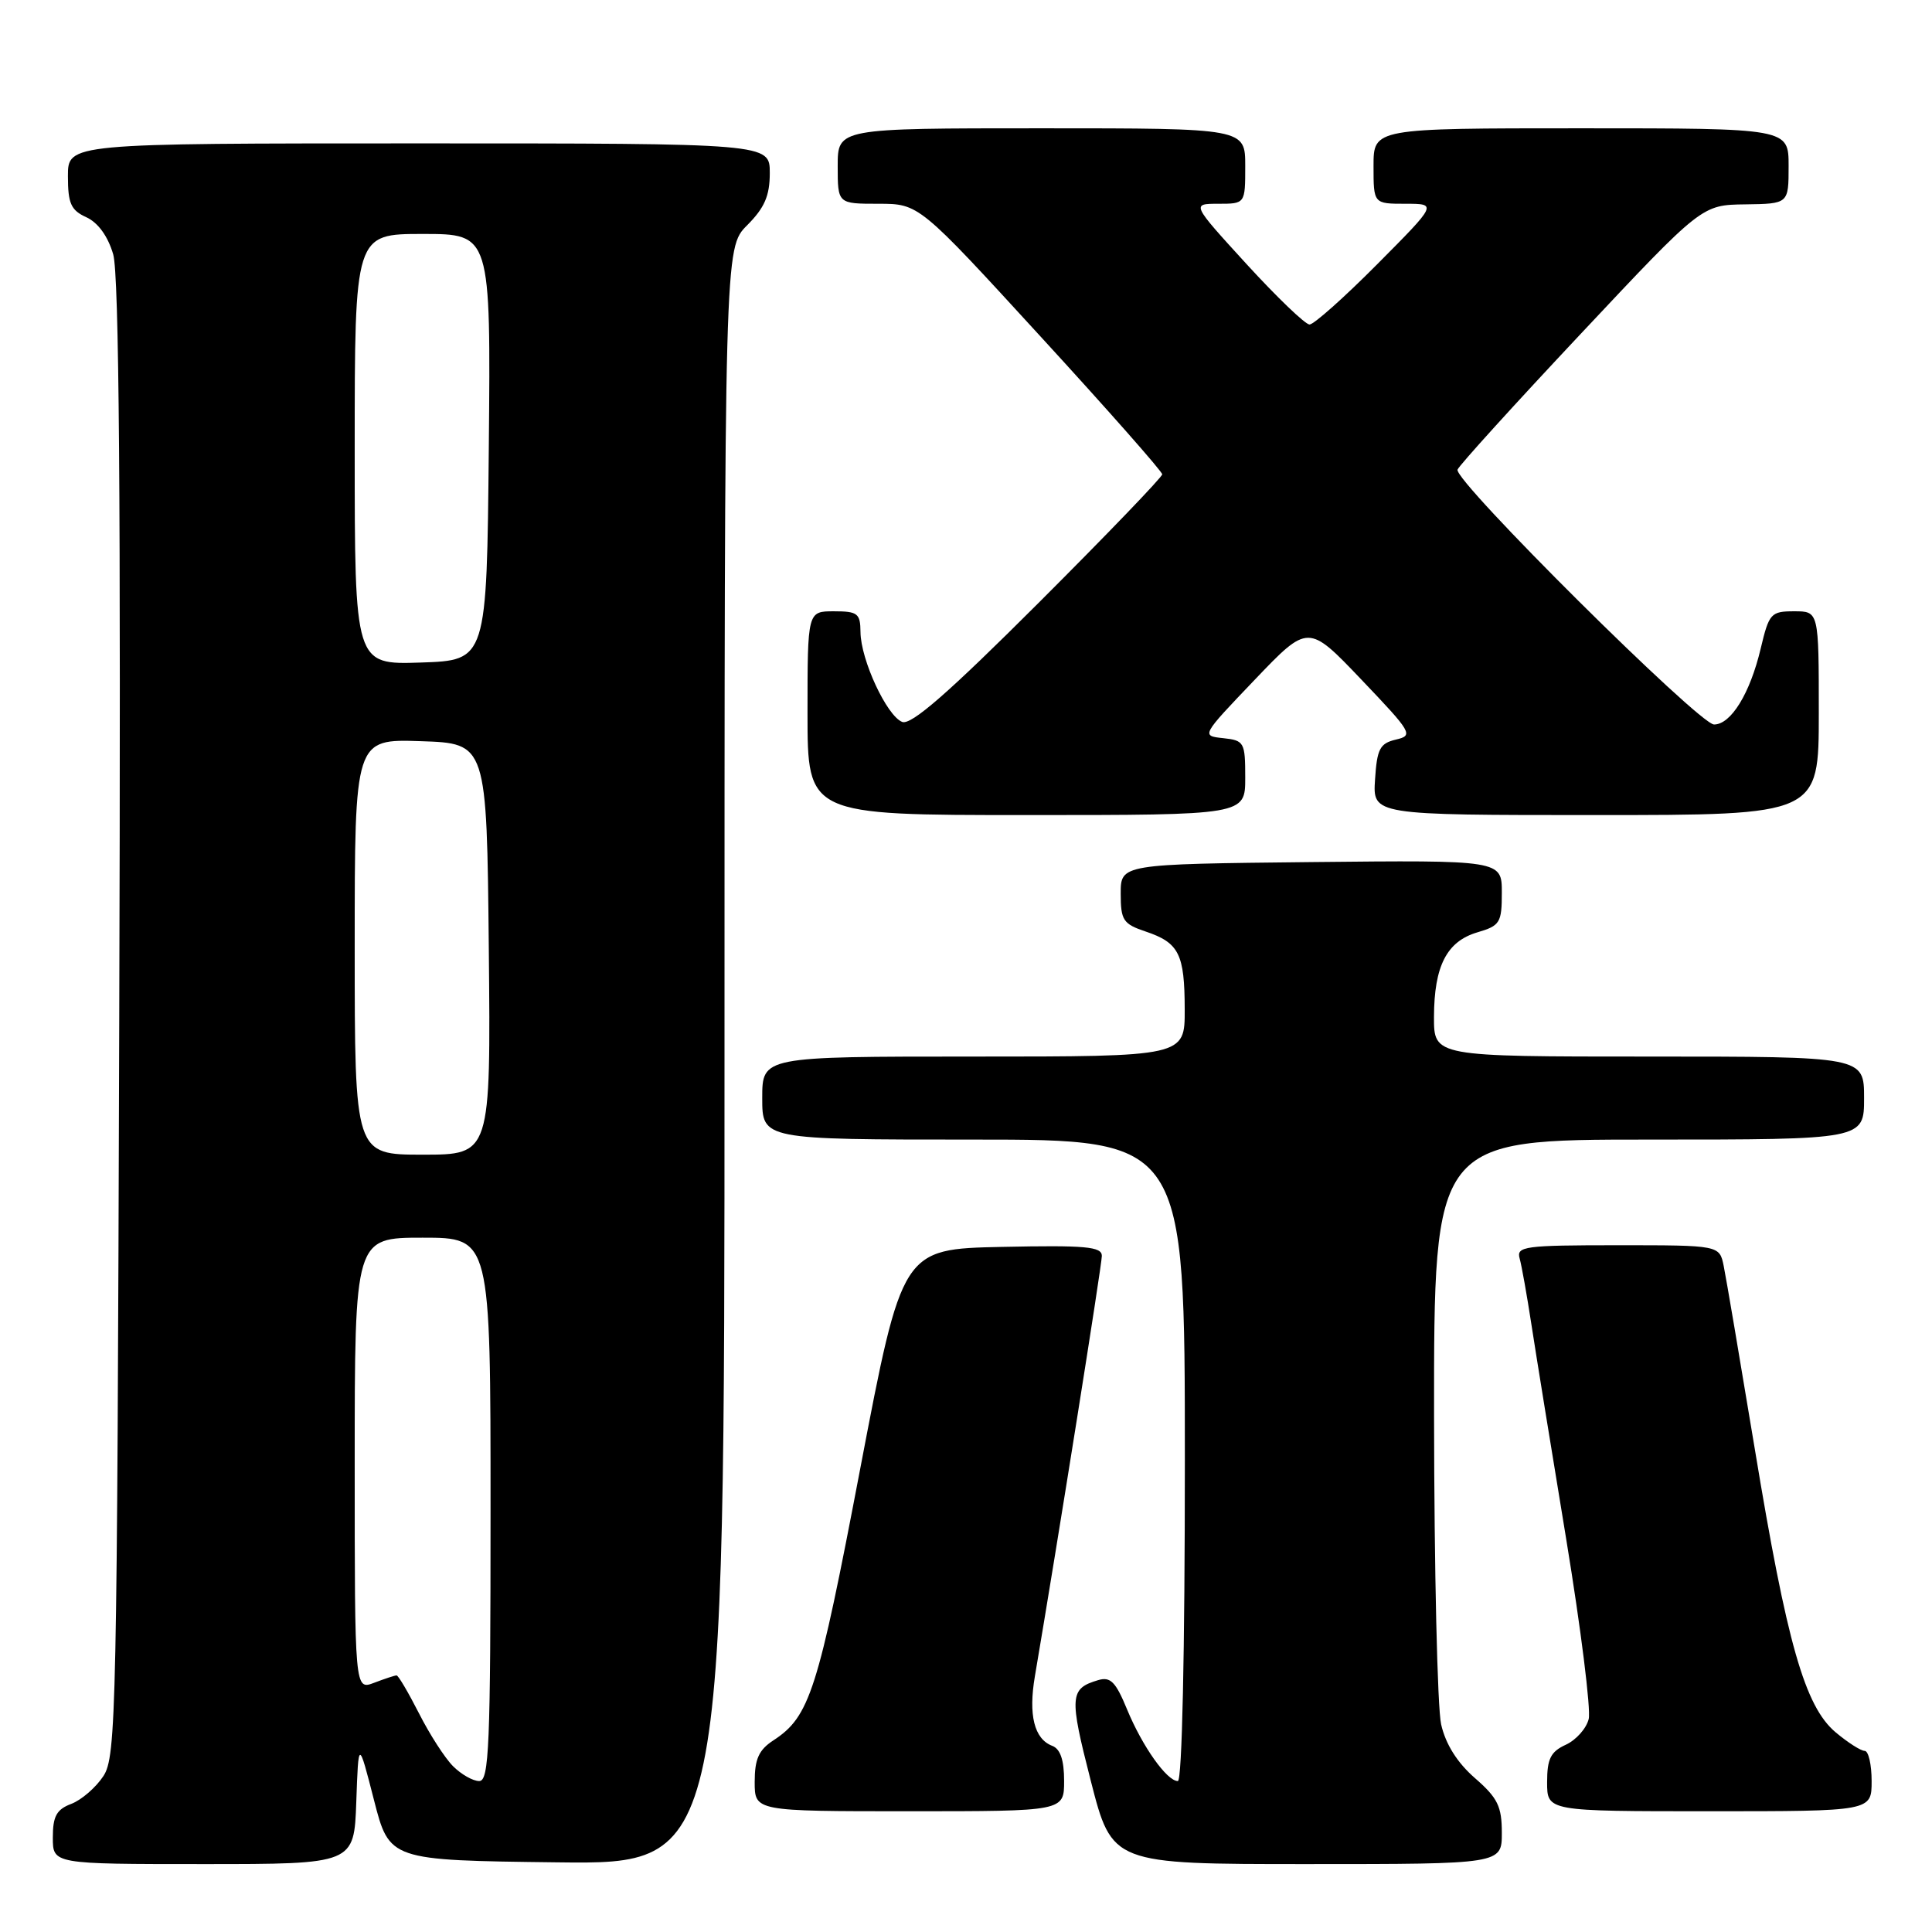 <?xml version="1.0" encoding="UTF-8" standalone="no"?>
<!DOCTYPE svg PUBLIC "-//W3C//DTD SVG 1.1//EN" "http://www.w3.org/Graphics/SVG/1.1/DTD/svg11.dtd" >
<svg xmlns="http://www.w3.org/2000/svg" xmlns:xlink="http://www.w3.org/1999/xlink" version="1.1" viewBox="0 0 256 256">
 <g >
 <path fill="currentColor"
d=" M 47.21 238.75 C 47.50 230.50 47.50 230.50 49.55 238.50 C 51.60 246.50 51.60 246.50 73.80 246.77 C 96.00 247.04 96.00 247.04 96.00 139.94 C 96.00 32.85 96.00 32.85 99.00 29.85 C 101.31 27.53 102.00 25.95 102.00 22.92 C 102.00 19.00 102.00 19.00 55.50 19.00 C 9.00 19.00 9.00 19.00 9.00 23.34 C 9.00 26.97 9.40 27.86 11.45 28.79 C 12.99 29.50 14.30 31.30 15.00 33.70 C 15.78 36.40 16.02 65.89 15.80 135.04 C 15.52 227.05 15.40 232.75 13.70 235.34 C 12.71 236.85 10.79 238.51 9.45 239.02 C 7.49 239.76 7.00 240.66 7.00 243.48 C 7.00 247.00 7.00 247.00 26.96 247.00 C 46.92 247.00 46.92 247.00 47.21 238.75 Z  M 199.00 242.86 C 199.00 239.35 198.45 238.23 195.44 235.61 C 193.10 233.57 191.56 231.13 190.96 228.50 C 190.46 226.30 190.04 207.96 190.02 187.75 C 190.00 151.00 190.00 151.00 218.50 151.00 C 247.00 151.00 247.00 151.00 247.00 145.50 C 247.00 140.00 247.00 140.00 218.50 140.00 C 190.00 140.00 190.00 140.00 190.01 134.75 C 190.03 128.00 191.70 124.74 195.76 123.54 C 198.76 122.66 199.00 122.27 199.00 118.28 C 199.00 113.97 199.00 113.97 173.75 114.23 C 148.50 114.50 148.50 114.50 148.50 118.41 C 148.50 121.94 148.82 122.43 151.80 123.43 C 156.23 124.92 156.97 126.40 156.98 133.75 C 157.00 140.00 157.00 140.00 129.00 140.00 C 101.00 140.00 101.00 140.00 101.00 145.50 C 101.00 151.00 101.00 151.00 129.00 151.00 C 157.00 151.00 157.00 151.00 157.00 193.50 C 157.00 218.95 156.63 236.00 156.07 236.00 C 154.62 236.00 151.36 231.40 149.34 226.50 C 147.83 222.83 147.14 222.14 145.50 222.63 C 141.74 223.75 141.66 224.75 144.53 235.95 C 147.36 247.00 147.36 247.00 173.18 247.00 C 199.00 247.00 199.00 247.00 199.00 242.86 Z  M 141.00 235.97 C 141.00 233.21 140.50 231.74 139.42 231.33 C 137.04 230.42 136.25 227.24 137.13 222.10 C 140.16 204.27 146.00 167.61 146.00 166.41 C 146.00 165.18 143.85 164.99 132.77 165.22 C 119.54 165.50 119.54 165.50 113.99 194.58 C 108.36 224.13 107.30 227.45 102.49 230.60 C 100.54 231.87 100.00 233.08 100.00 236.12 C 100.00 240.00 100.00 240.00 120.50 240.00 C 141.00 240.00 141.00 240.00 141.00 235.97 Z  M 248.00 236.00 C 248.00 233.80 247.58 232.00 247.08 232.00 C 246.57 232.00 244.84 230.89 243.23 229.54 C 239.15 226.11 236.77 217.76 232.52 192.00 C 230.56 180.18 228.71 169.26 228.40 167.75 C 227.84 165.00 227.84 165.00 214.35 165.00 C 201.99 165.00 200.91 165.15 201.36 166.75 C 201.63 167.71 202.33 171.65 202.92 175.50 C 203.51 179.35 205.59 192.18 207.54 204.00 C 209.48 215.82 210.82 226.53 210.51 227.78 C 210.20 229.04 208.83 230.57 207.47 231.19 C 205.47 232.11 205.00 233.05 205.00 236.16 C 205.00 240.00 205.00 240.00 226.50 240.00 C 248.00 240.00 248.00 240.00 248.00 236.00 Z  M 165.00 103.06 C 165.00 98.35 164.87 98.11 162.08 97.81 C 159.16 97.50 159.16 97.50 166.25 90.08 C 173.34 82.66 173.34 82.66 180.38 90.04 C 187.12 97.11 187.32 97.45 184.96 98.00 C 182.84 98.50 182.46 99.23 182.20 103.29 C 181.89 108.00 181.89 108.00 211.45 108.00 C 241.00 108.00 241.00 108.00 241.00 94.50 C 241.00 81.00 241.00 81.00 237.74 81.00 C 234.65 81.00 234.41 81.27 233.30 85.94 C 231.89 91.89 229.36 96.00 227.12 96.00 C 225.15 96.00 192.60 63.67 193.13 62.23 C 193.33 61.68 200.70 53.56 209.50 44.19 C 225.50 27.15 225.50 27.15 231.25 27.08 C 237.00 27.00 237.00 27.00 237.00 22.00 C 237.00 17.00 237.00 17.00 209.50 17.00 C 182.00 17.00 182.00 17.00 182.00 22.00 C 182.00 27.00 182.00 27.00 186.23 27.00 C 190.45 27.00 190.45 27.00 182.50 35.00 C 178.13 39.40 174.09 43.00 173.52 43.00 C 172.96 43.00 169.21 39.40 165.18 35.00 C 157.87 27.00 157.87 27.00 161.43 27.00 C 165.00 27.00 165.00 27.00 165.00 22.00 C 165.00 17.00 165.00 17.00 138.00 17.00 C 111.00 17.00 111.00 17.00 111.00 22.00 C 111.00 27.00 111.00 27.00 116.38 27.00 C 121.77 27.00 121.77 27.00 137.88 44.59 C 146.75 54.26 154.00 62.48 154.00 62.85 C 154.00 63.22 146.62 70.89 137.60 79.90 C 125.68 91.81 120.74 96.12 119.55 95.66 C 117.51 94.87 114.05 87.43 114.02 83.75 C 114.00 81.28 113.65 81.00 110.50 81.00 C 107.00 81.00 107.00 81.00 107.00 94.50 C 107.00 108.00 107.00 108.00 136.00 108.00 C 165.00 108.00 165.00 108.00 165.00 103.06 Z  M 60.03 234.03 C 58.95 232.95 56.92 229.80 55.52 227.03 C 54.11 224.27 52.78 222.00 52.55 222.00 C 52.32 222.00 50.98 222.44 49.57 222.98 C 47.00 223.95 47.00 223.95 47.00 193.98 C 47.00 164.00 47.00 164.00 56.00 164.00 C 65.00 164.00 65.00 164.00 65.00 200.00 C 65.00 231.33 64.81 236.00 63.50 236.00 C 62.67 236.00 61.12 235.12 60.03 234.03 Z  M 47.00 125.46 C 47.00 97.92 47.00 97.92 55.75 98.21 C 64.50 98.50 64.50 98.50 64.77 125.75 C 65.03 153.00 65.03 153.00 56.02 153.00 C 47.00 153.00 47.00 153.00 47.00 125.46 Z  M 47.00 59.54 C 47.00 31.00 47.00 31.00 56.02 31.00 C 65.03 31.00 65.03 31.00 64.77 59.25 C 64.50 87.50 64.50 87.50 55.75 87.79 C 47.00 88.08 47.00 88.08 47.00 59.54 Z "/>
</g>
</svg>